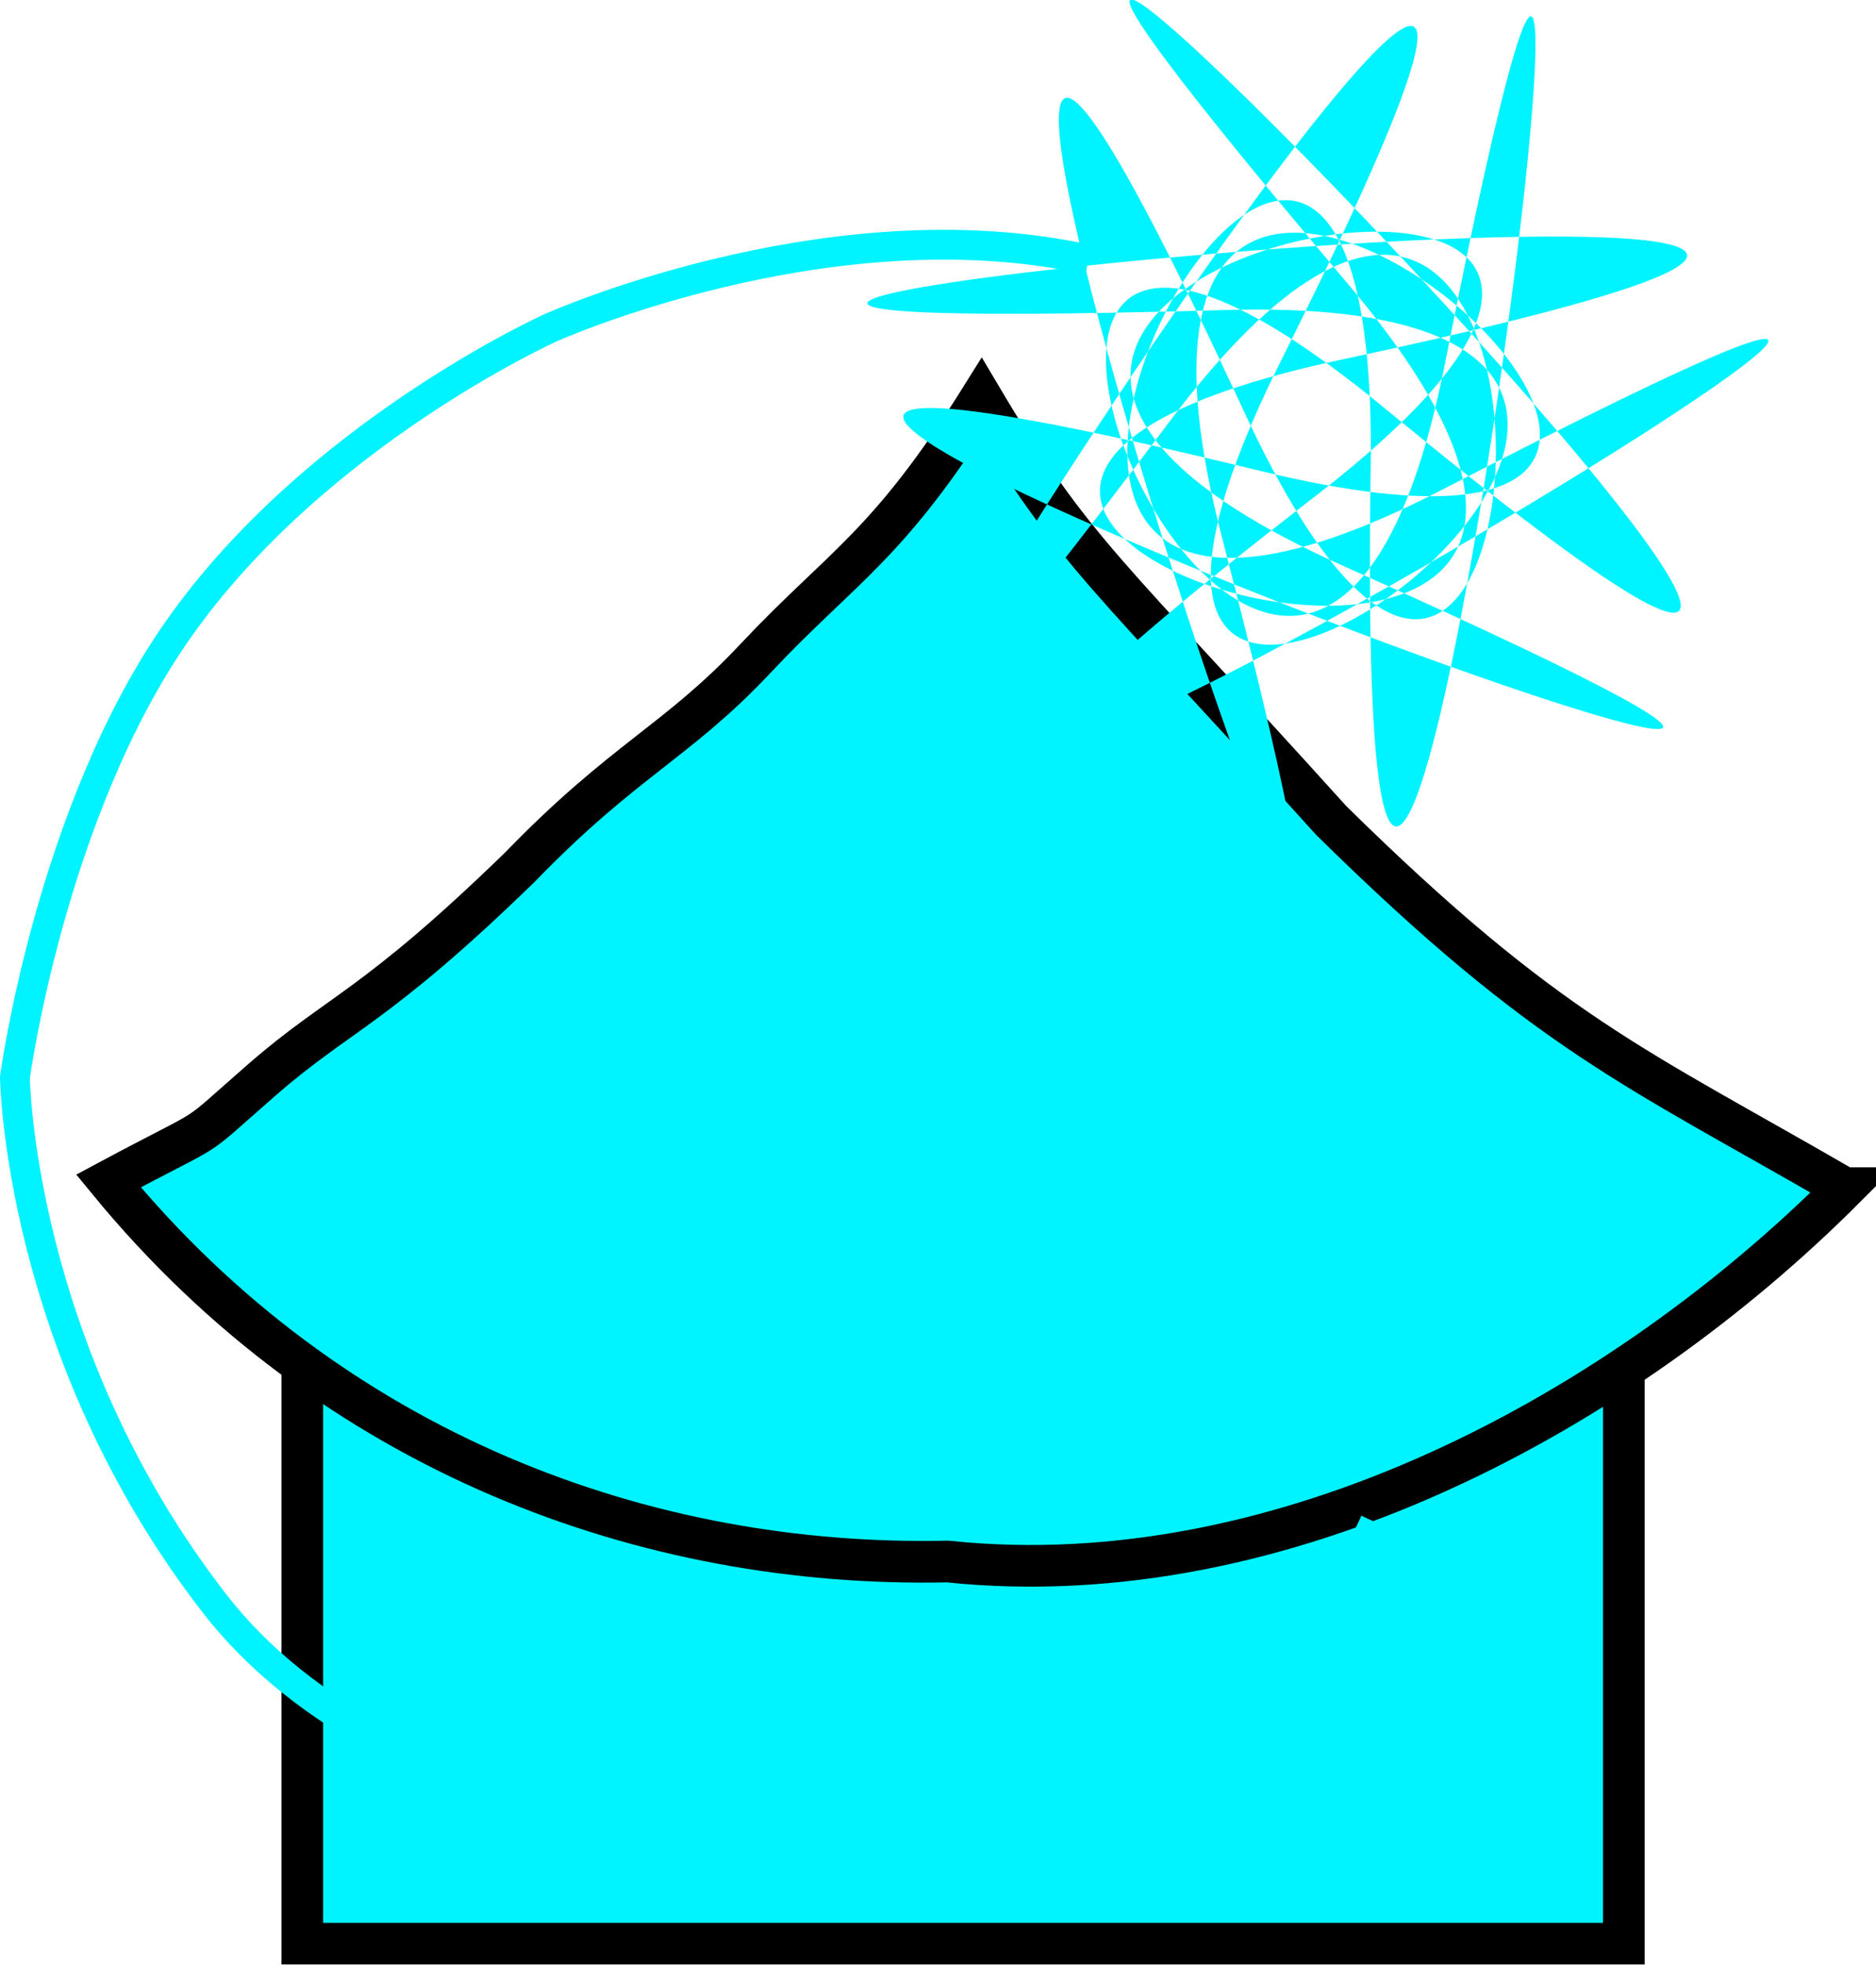 <?xml version="1.0" encoding="UTF-8" standalone="no"?>
<!-- Created with Inkscape (http://www.inkscape.org/) -->

<svg
   xmlns:dc="http://purl.org/dc/elements/1.1/"
   xmlns:cc="http://creativecommons.org/ns#"
   xmlns:rdf="http://www.w3.org/1999/02/22-rdf-syntax-ns#"
   xmlns:svg="http://www.w3.org/2000/svg"
   xmlns="http://www.w3.org/2000/svg"
   xmlns:sodipodi="http://sodipodi.sourceforge.net/DTD/sodipodi-0.dtd"
   xmlns:inkscape="http://www.inkscape.org/namespaces/inkscape"
   width="90.581mm"
   height="94.85mm"
   viewBox="0 0 320.957 336.083"
   id="svg4250"
   version="1.1"
   inkscape:version="0.91pre4 r13712"
   sodipodi:docname="HUTTE.svg">
  <defs
     id="defs4252" />
  <sodipodi:namedview
     id="base"
     pagecolor="#ffffff"
     bordercolor="#666666"
     borderopacity="1.0"
     inkscape:pageopacity="0.0"
     inkscape:pageshadow="2"
     inkscape:zoom="0.35"
     inkscape:cx="184.05011"
     inkscape:cy="65.184302"
     inkscape:document-units="px"
     inkscape:current-layer="layer1"
     showgrid="false"
     fit-margin-top="0"
     fit-margin-left="0"
     fit-margin-right="0"
     fit-margin-bottom="0"
     inkscape:window-width="1366"
     inkscape:window-height="705"
     inkscape:window-x="-8"
     inkscape:window-y="-8"
     inkscape:window-maximized="1" />
  <g
     inkscape:label="Calque 1"
     inkscape:groupmode="layer"
     id="layer1"
     transform="translate(-190.95,-261.464)">
    <g
       id="g3369"
       style="fill:#00f4ff;fill-opacity:1;stroke:#000000;stroke-width:2.5;stroke-linecap:butt;stroke-linejoin:miter;stroke-miterlimit:4;stroke-dasharray:none;stroke-opacity:1"
       transform="matrix(2.849,0,0,2.849,1196.175,-967.659)">
      <rect
         y="497.325"
         x="-334.68"
         height="50.788"
         width="79.36"
         id="rect3356"
         style="fill:#00f4ff;fill-opacity:1;fill-rule:evenodd;stroke:#000000;stroke-width:2.5;stroke-linecap:butt;stroke-linejoin:miter;stroke-miterlimit:4;stroke-dasharray:none;stroke-opacity:1" />
      <path
         sodipodi:nodetypes="cccscsccc"
         inkscape:connector-curvature="0"
         id="path3346"
         d="m -254.956,530.08 c -17.795,6.175 -40.97,7.366 -58.215,-3.362 -16.348,-7.5 -30.384,-21.896 -35.332,-42.54 7.853,-0.31 4.993,0.174 10.954,-1.443 5.961,-1.617 7.92,-0.891 19.492,-4.713 8.439,-3.079 11.753,-2.634 18.191,-5.091 7.122,-2.718 10.074,-2.55 19.028,-8.169 0.908,10.898 2.196,12.639 7.804,32.009 6.12,17.241 9.991,21.322 18.078,33.309 z"
         inkscape:transform-center-y="-23.782934"
         inkscape:transform-center-x="-12.749509"
         style="fill:#00f4ff;fill-opacity:1;fill-rule:evenodd;stroke:#000000;stroke-width:2.5;stroke-linecap:butt;stroke-linejoin:miter;stroke-miterlimit:4;stroke-dasharray:none;stroke-opacity:1"
         transform="matrix(0.9,-0.437,0.437,0.9,-244.254,-85.73)" />
    </g>
    <path
       style="fill:none;fill-opacity:1;fill-rule:evenodd;stroke:#00f4ff;stroke-width:5.1;stroke-linecap:square;stroke-linejoin:round;stroke-miterlimit:4;stroke-dasharray:none;stroke-opacity:1"
       d="m 425.099,524.119 c -14.131,30.174 -22.523,32.245 -22.523,32.245 l -4.482,2.898 c -20.178,13.46 -70.163,19.059 -70.163,19.059 0,0 -69.343,-2.755 -100.213,-42.501 -33.604,-43.267 -34.218,-90.059 -34.218,-90.059 0,0 6.101,-45.44 27.855,-76.497 23.571,-33.651 63.84,-51.76 63.84,-51.76 0,0 45.898,-20.603 89.462,-12.14"
       id="path4179"
       inkscape:connector-curvature="0"
       sodipodi:nodetypes="ccccscscc" />
    <path
       sodipodi:type="star"
       style="fill:#00f4ff;fill-opacity:1;fill-rule:evenodd;stroke:#000000;stroke-width:0;stroke-linecap:butt;stroke-linejoin:miter;stroke-miterlimit:4;stroke-dasharray:none;stroke-opacity:1"
       id="path3344"
       sodipodi:sides="7"
       sodipodi:cx="-356.62338"
       sodipodi:cy="457.80576"
       sodipodi:r1="24.76478"
       sodipodi:r2="12.208285"
       sodipodi:arg1="0.35144479"
       sodipodi:arg2="1.4294368"
       inkscape:flatsided="false"
       inkscape:rounded="-10"
       inkscape:randomized="0"
       d="m -333.372,466.331 c 181.339,-121.42 -178.11,155.58 -21.531,3.561 92.851,-90.147 -117.228,-27.773 6.111,11.407 207.993,66.073 -232.687,-42.249 -16.209,-14.613 128.371,16.388 -51.376,-108.969 -5.108,11.89 78.024,203.811 -112.047,-208.264 1.319,-21.784 67.226,110.582 53.163,-108.109 -12.481,3.42 -110.699,188.076 92.968,-217.452 17.854,-12.55 -44.542,121.506 117.669,-25.84 -10.456,-7.626 -216.063,30.716 227.975,-62.894 20.944,6.134 -122.769,40.933 93.568,75.886 -0.557,-12.929 -158.728,-149.774 191.313,139.024 8.263,20.199 -108.548,-70.463 -0.991,120.469 9.761,-8.497 18.133,-217.481 10.588,236.255 -10.64,19.054 -12.588,-128.799 -94.805,74.336 12.729,2.334 z"
       inkscape:transform-center-x="-5.3193789"
       inkscape:transform-center-y="-4.3381259"
       transform="matrix(0.707,-0.707,0.707,0.707,344.157,-241.723)" />
  </g>
</svg>
